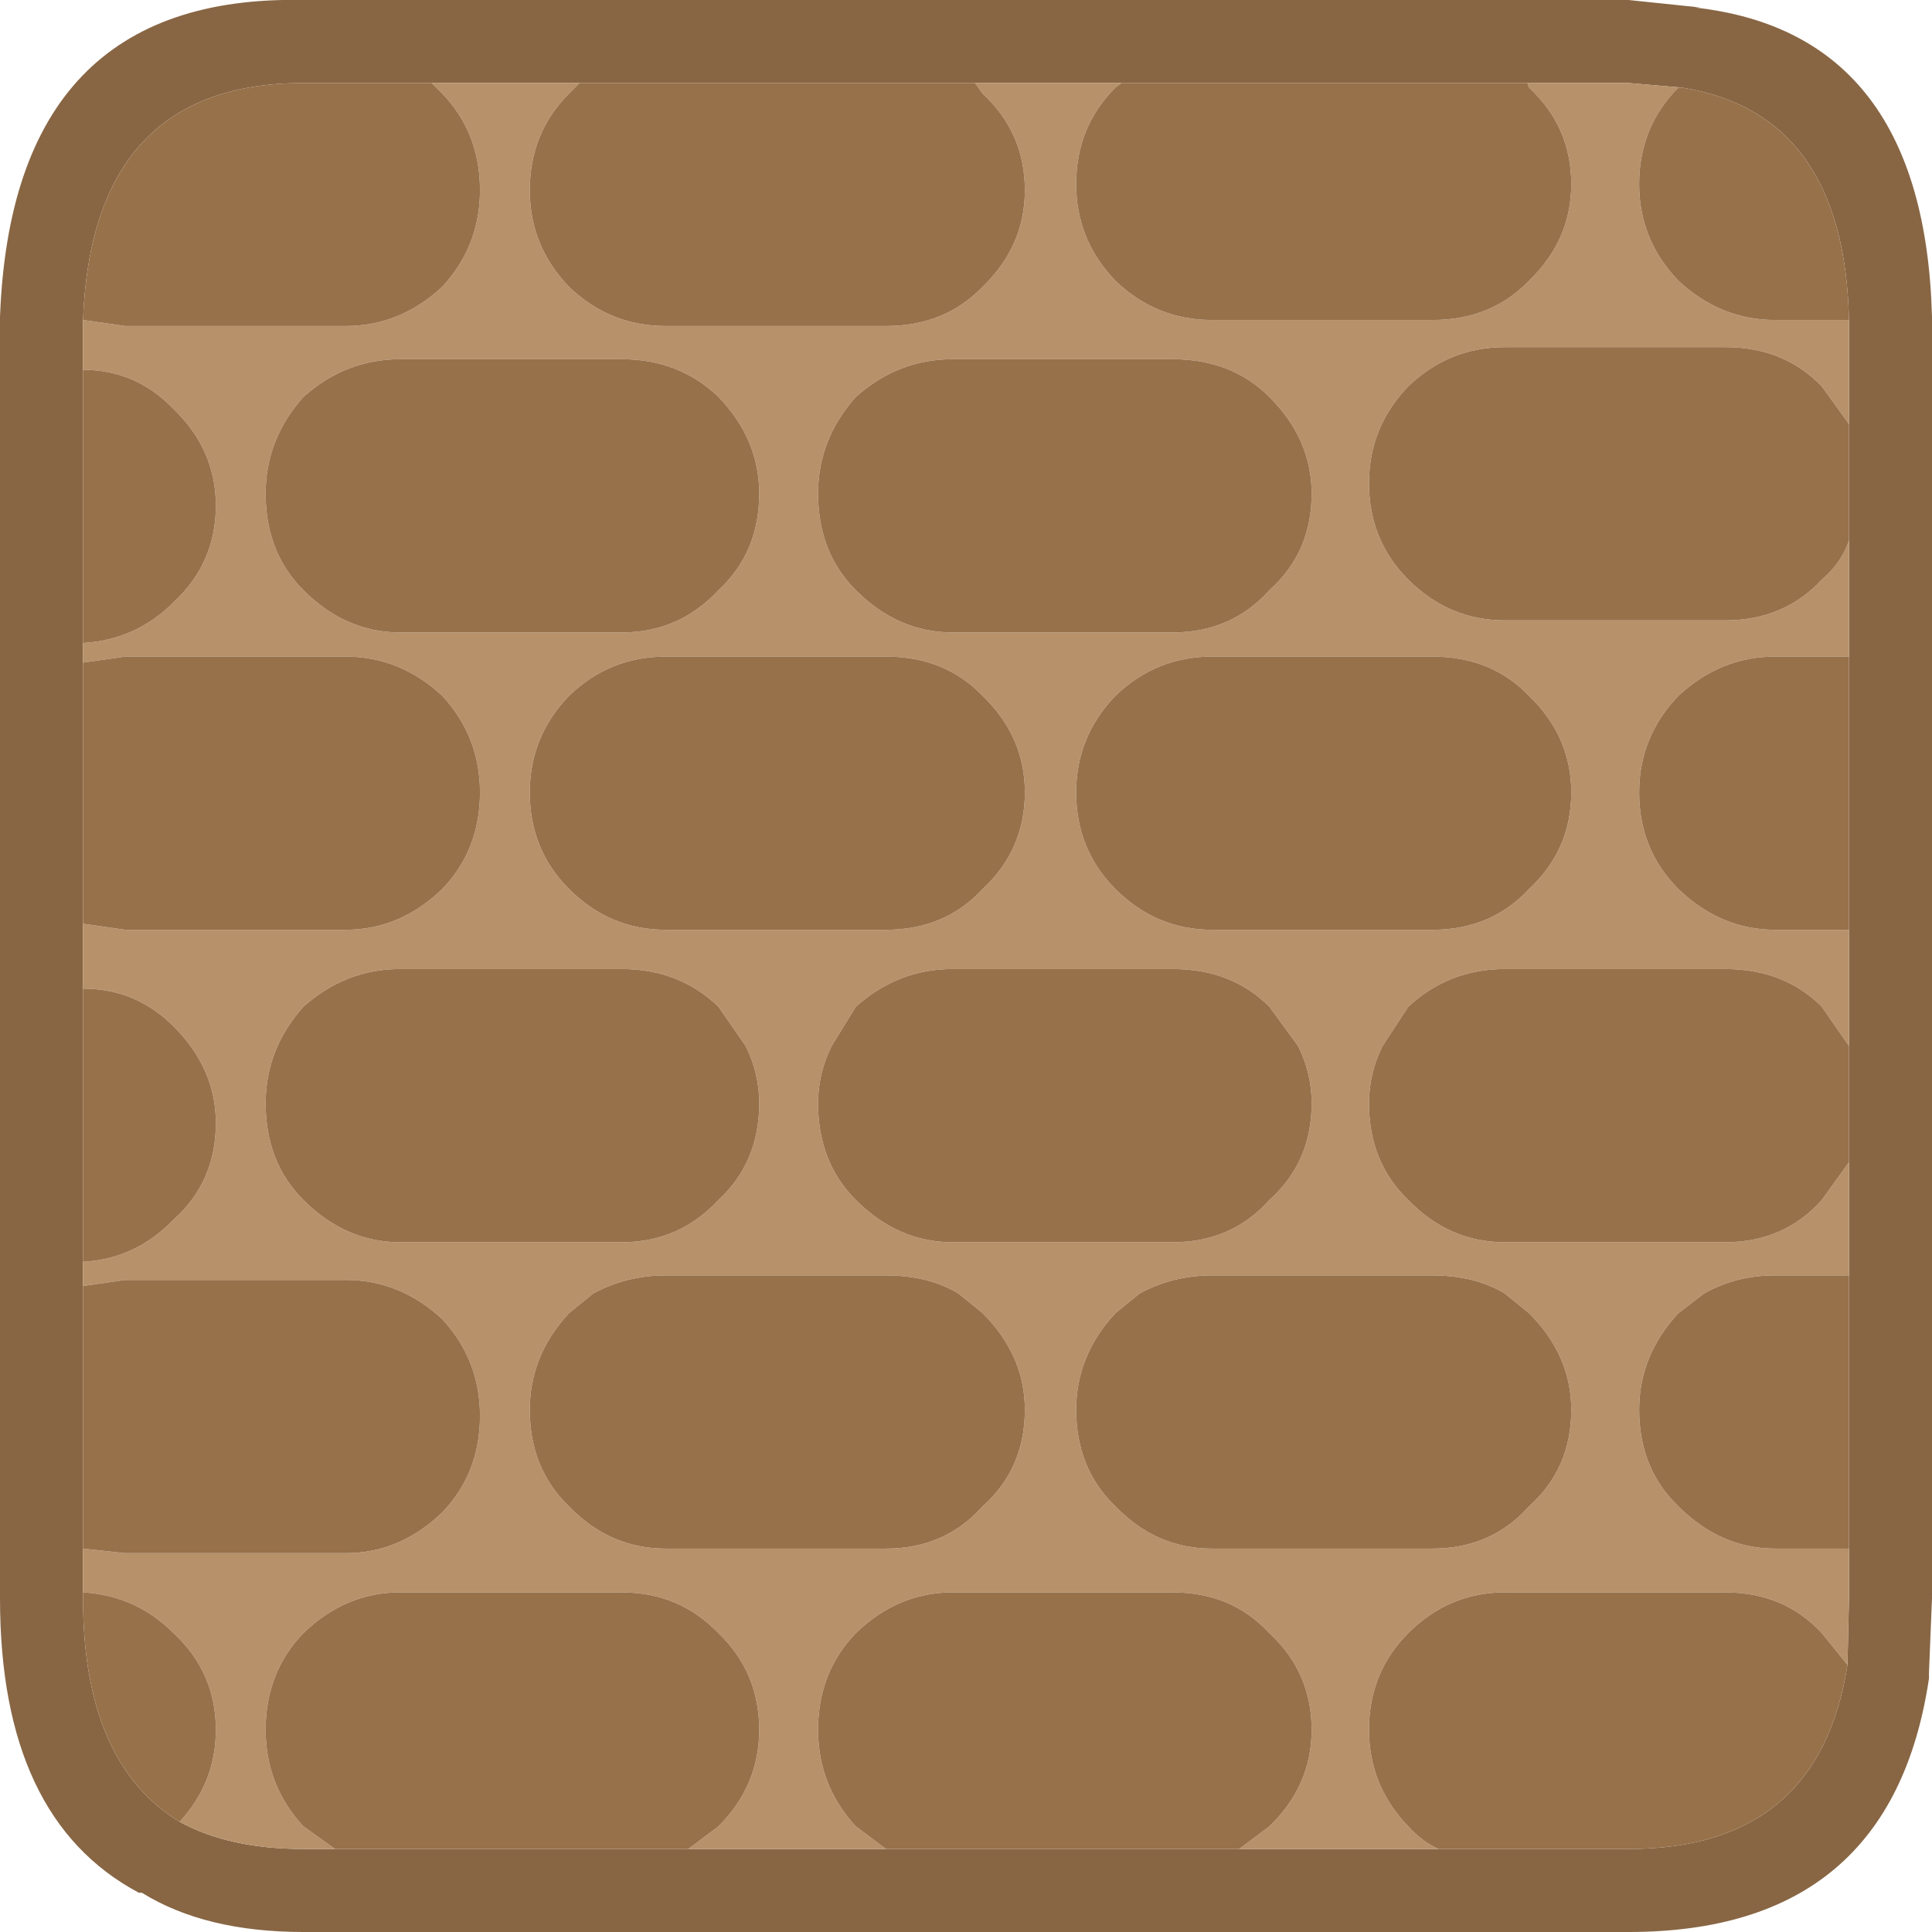 <?xml version="1.0" encoding="UTF-8" standalone="no"?>
<svg width="64px" height="64px" viewBox="0 0 64 64" version="1.1" xmlns="http://www.w3.org/2000/svg" xmlns:xlink="http://www.w3.org/1999/xlink" xmlns:sketch="http://www.bohemiancoding.com/sketch/ns">
    <!-- Generator: Sketch 3.4.1 (15681) - http://www.bohemiancoding.com/sketch -->
    <title>wall-brown-rounded</title>
    <desc>Created with Sketch.</desc>
    <defs></defs>
    <g id="Page-1" stroke="none" stroke-width="1" fill="none" fill-rule="evenodd" sketch:type="MSPage">
        <g id="wall-brown-rounded" sketch:type="MSLayerGroup" transform="translate(0, -1)">
            <path d="M56.15,1.25 C61.217,1.817 63.833,5.233 64,11.5 L64,11.6 L64,12.15 L64,53.95 L63.9,56.4 L63.9,56.6 C63.067,62.2 59.75,65 53.95,65 L10.05,65 C7.883,65 6.1,64.567 4.7,63.7 L4.6,63.7 C1.533,62.067 0,58.817 0,53.95 L0,12.15 L0,11.6 L0,11.5 C0.267,4.367 3.617,0.867 10.05,1 L53.95,1 L56.35,1.25 L56.15,1.25 M55.7,3.9 L53.95,3.75 L50.6,3.75 L37.15,3.75 L32.3,3.75 L19.2,3.75 L14.3,3.75 L10.05,3.75 C5.383,3.75 2.95,6.367 2.75,11.6 L2.75,12.15 L2.75,13.25 L2.75,22.3 L2.75,22.95 L2.75,31.6 L2.75,33.75 L2.75,42.8 L2.75,43.6 L2.75,52.3 L2.75,53.75 L2.75,53.95 C2.75,57.583 3.817,60.05 5.95,61.35 C7.05,61.95 8.417,62.25 10.05,62.25 L11.1,62.25 L22.8,62.25 L29.35,62.25 L41.05,62.25 L47.65,62.25 L53.95,62.25 C58.15,62.25 60.567,60.217 61.2,56.15 L61.25,53.95 L61.25,52.3 L61.25,43.25 L61.25,39.5 L61.25,35.65 L61.25,31.8 L61.25,22.75 L61.25,18.9 L61.25,15.05 L61.25,12.15 L61.25,11.6 C61.15,7.033 59.3,4.467 55.7,3.9" id="Shape" fill="#886644" sketch:type="MSShapeGroup"></path>
            <path d="M55.7,3.9 L55.6,3.9 C54.733,4.767 54.3,5.833 54.3,7.1 C54.3,8.333 54.733,9.4 55.6,10.3 C56.533,11.167 57.6,11.6 58.8,11.6 L61.25,11.6 L61.25,12.15 L61.25,15.05 L60.35,13.8 C59.517,12.933 58.45,12.5 57.15,12.5 L49.85,12.5 C48.617,12.5 47.55,12.933 46.65,13.8 C45.783,14.7 45.35,15.767 45.35,17 C45.35,18.267 45.783,19.333 46.65,20.2 C47.55,21.1 48.617,21.55 49.85,21.55 L57.15,21.55 C58.45,21.55 59.517,21.1 60.35,20.2 C60.783,19.833 61.083,19.4 61.25,18.9 L61.25,22.75 L58.8,22.75 C57.6,22.75 56.533,23.183 55.6,24.05 C54.733,24.95 54.3,26.017 54.3,27.25 C54.3,28.517 54.733,29.583 55.6,30.45 C56.533,31.35 57.6,31.8 58.8,31.8 L61.25,31.8 L61.25,35.65 L60.35,34.35 C59.517,33.517 58.45,33.1 57.15,33.1 L49.85,33.1 C48.617,33.1 47.55,33.517 46.65,34.35 L45.8,35.65 C45.5,36.25 45.35,36.883 45.35,37.55 C45.35,38.85 45.783,39.917 46.65,40.75 C47.55,41.683 48.617,42.15 49.85,42.15 L57.15,42.15 C58.45,42.15 59.517,41.683 60.35,40.75 L61.25,39.5 L61.25,43.25 L58.8,43.25 C57.933,43.25 57.15,43.45 56.45,43.85 L55.6,44.5 C54.733,45.433 54.3,46.5 54.3,47.7 C54.3,49 54.733,50.067 55.6,50.9 C56.533,51.833 57.6,52.3 58.8,52.3 L61.25,52.3 L61.25,53.95 L61.2,56.15 L60.35,55.1 C59.517,54.2 58.45,53.75 57.15,53.75 L49.85,53.75 C48.617,53.75 47.55,54.2 46.65,55.1 C45.783,55.967 45.35,57.033 45.35,58.3 C45.35,59.533 45.783,60.6 46.65,61.5 C46.95,61.833 47.283,62.083 47.65,62.25 L41.05,62.25 L42.05,61.5 C42.983,60.6 43.45,59.533 43.45,58.3 C43.45,57.033 42.983,55.967 42.05,55.1 C41.217,54.2 40.15,53.75 38.85,53.75 L31.55,53.75 C30.35,53.75 29.283,54.2 28.35,55.1 C27.517,55.967 27.1,57.033 27.1,58.3 C27.1,59.533 27.517,60.6 28.35,61.5 L29.35,62.25 L22.8,62.25 L23.8,61.5 C24.7,60.6 25.15,59.533 25.15,58.3 C25.15,57.033 24.7,55.967 23.8,55.1 C22.933,54.2 21.867,53.75 20.6,53.75 L13.25,53.75 C12.05,53.75 10.983,54.2 10.05,55.1 C9.217,55.967 8.8,57.033 8.8,58.3 C8.8,59.533 9.217,60.6 10.05,61.5 L11.1,62.25 L10.05,62.25 C8.417,62.25 7.05,61.95 5.95,61.35 C6.75,60.483 7.15,59.467 7.15,58.3 C7.15,57.033 6.683,55.967 5.75,55.1 C4.917,54.267 3.917,53.817 2.75,53.75 L2.75,52.3 L4.15,52.45 L11.45,52.45 C12.65,52.45 13.717,52 14.65,51.1 C15.483,50.233 15.9,49.167 15.9,47.9 C15.9,46.667 15.483,45.6 14.65,44.7 C13.717,43.833 12.65,43.4 11.45,43.4 L4.15,43.4 L2.75,43.6 L2.75,42.8 C3.917,42.733 4.917,42.267 5.75,41.4 C6.683,40.567 7.15,39.5 7.15,38.2 C7.15,37 6.683,35.933 5.75,35 C4.917,34.167 3.917,33.75 2.75,33.75 L2.75,31.6 L4.15,31.8 L11.45,31.8 C12.65,31.8 13.717,31.35 14.65,30.45 C15.483,29.583 15.9,28.517 15.9,27.25 C15.9,26.017 15.483,24.95 14.65,24.05 C13.717,23.183 12.65,22.75 11.45,22.75 L4.15,22.75 L2.75,22.95 L2.75,22.3 C3.917,22.233 4.917,21.783 5.75,20.95 C6.683,20.083 7.15,19.017 7.15,17.75 C7.15,16.517 6.683,15.45 5.75,14.55 C4.917,13.683 3.917,13.25 2.75,13.25 L2.75,12.15 L2.75,11.6 L4.15,11.8 L11.45,11.8 C12.65,11.8 13.717,11.367 14.65,10.5 C15.483,9.6 15.9,8.533 15.9,7.3 C15.9,6.033 15.483,4.967 14.65,4.1 L14.3,3.75 L19.2,3.75 L18.85,4.1 C17.983,4.967 17.55,6.033 17.55,7.3 C17.55,8.533 17.983,9.6 18.85,10.5 C19.75,11.367 20.817,11.8 22.05,11.8 L29.35,11.8 C30.65,11.8 31.717,11.367 32.55,10.5 C33.483,9.6 33.95,8.533 33.95,7.3 C33.95,6.033 33.483,4.967 32.55,4.1 L32.3,3.75 L37.15,3.75 L36.95,3.9 C36.083,4.767 35.65,5.833 35.65,7.1 C35.65,8.333 36.083,9.4 36.95,10.3 C37.85,11.167 38.917,11.6 40.15,11.6 L47.45,11.6 C48.75,11.6 49.817,11.167 50.65,10.3 C51.583,9.4 52.05,8.333 52.05,7.1 C52.05,5.833 51.583,4.767 50.65,3.9 L50.6,3.75 L53.95,3.75 L55.7,3.9 M31.55,33.1 C30.35,33.1 29.283,33.517 28.35,34.35 L27.55,35.65 C27.25,36.25 27.1,36.883 27.1,37.55 C27.1,38.85 27.517,39.917 28.35,40.75 C29.283,41.683 30.35,42.15 31.55,42.15 L38.85,42.15 C40.15,42.15 41.217,41.683 42.05,40.75 C42.983,39.917 43.45,38.85 43.45,37.55 C43.45,36.883 43.3,36.25 43,35.65 L42.05,34.35 C41.217,33.517 40.15,33.1 38.85,33.1 L31.55,33.1 M32.55,24.05 C31.717,23.183 30.65,22.75 29.35,22.75 L22.05,22.75 C20.817,22.75 19.75,23.183 18.85,24.05 C17.983,24.95 17.55,26.017 17.55,27.25 C17.55,28.517 17.983,29.583 18.85,30.45 C19.75,31.35 20.817,31.8 22.05,31.8 L29.35,31.8 C30.65,31.8 31.717,31.35 32.55,30.45 C33.483,29.583 33.95,28.517 33.95,27.25 C33.95,26.017 33.483,24.95 32.55,24.05 M40.15,22.75 C38.917,22.75 37.85,23.183 36.95,24.05 C36.083,24.95 35.65,26.017 35.65,27.25 C35.65,28.517 36.083,29.583 36.95,30.45 C37.85,31.35 38.917,31.8 40.15,31.8 L47.45,31.8 C48.75,31.8 49.817,31.35 50.65,30.45 C51.583,29.583 52.05,28.517 52.05,27.25 C52.05,26.017 51.583,24.95 50.65,24.05 C49.817,23.183 48.75,22.75 47.45,22.75 L40.15,22.75 M31.55,12.9 C30.35,12.9 29.283,13.317 28.35,14.15 C27.517,15.083 27.1,16.15 27.1,17.35 C27.1,18.65 27.517,19.717 28.35,20.55 C29.283,21.483 30.35,21.95 31.55,21.95 L38.85,21.95 C40.15,21.95 41.217,21.483 42.05,20.55 C42.983,19.717 43.45,18.65 43.45,17.35 C43.45,16.15 42.983,15.083 42.05,14.15 C41.217,13.317 40.15,12.9 38.85,12.9 L31.55,12.9 M49.85,43.85 C49.183,43.45 48.383,43.25 47.45,43.25 L40.15,43.25 C39.283,43.25 38.483,43.45 37.75,43.85 L36.95,44.5 C36.083,45.433 35.65,46.5 35.65,47.7 C35.65,49 36.083,50.067 36.95,50.9 C37.85,51.833 38.917,52.3 40.15,52.3 L47.45,52.3 C48.75,52.3 49.817,51.833 50.65,50.9 C51.583,50.067 52.05,49 52.05,47.7 C52.05,46.5 51.583,45.433 50.65,44.5 L49.85,43.85 M31.75,43.85 C31.083,43.45 30.283,43.25 29.35,43.25 L22.05,43.25 C21.183,43.25 20.383,43.45 19.65,43.85 L18.85,44.5 C17.983,45.433 17.55,46.5 17.55,47.7 C17.55,49 17.983,50.067 18.85,50.9 C19.75,51.833 20.817,52.3 22.05,52.3 L29.35,52.3 C30.65,52.3 31.717,51.833 32.55,50.9 C33.483,50.067 33.95,49 33.95,47.7 C33.95,46.5 33.483,45.433 32.55,44.5 L31.75,43.85 M13.25,12.9 C12.05,12.9 10.983,13.317 10.05,14.15 C9.217,15.083 8.8,16.15 8.8,17.35 C8.8,18.65 9.217,19.717 10.05,20.55 C10.983,21.483 12.05,21.95 13.25,21.95 L20.6,21.95 C21.867,21.95 22.933,21.483 23.8,20.55 C24.7,19.717 25.15,18.65 25.15,17.35 C25.15,16.15 24.7,15.083 23.8,14.15 C22.933,13.317 21.867,12.9 20.6,12.9 L13.25,12.9 M8.8,37.55 C8.8,38.85 9.217,39.917 10.05,40.75 C10.983,41.683 12.05,42.15 13.25,42.15 L20.6,42.15 C21.867,42.15 22.933,41.683 23.8,40.75 C24.7,39.917 25.15,38.85 25.15,37.55 C25.15,36.883 25,36.25 24.7,35.65 L23.8,34.35 C22.933,33.517 21.867,33.1 20.6,33.1 L13.25,33.1 C12.05,33.1 10.983,33.517 10.05,34.35 C9.217,35.283 8.8,36.35 8.8,37.55" id="Shape" fill="#B7916A" sketch:type="MSShapeGroup"></path>
            <path d="M8.8,37.55 C8.8,36.35 9.217,35.283 10.05,34.35 C10.983,33.517 12.05,33.1 13.25,33.1 L20.6,33.1 C21.867,33.1 22.933,33.517 23.8,34.35 L24.7,35.65 C25,36.25 25.15,36.883 25.15,37.55 C25.15,38.85 24.7,39.917 23.8,40.75 C22.933,41.683 21.867,42.15 20.6,42.15 L13.25,42.15 C12.05,42.15 10.983,41.683 10.05,40.75 C9.217,39.917 8.8,38.85 8.8,37.55 M61.25,11.6 L58.8,11.6 C57.6,11.6 56.533,11.167 55.6,10.3 C54.733,9.4 54.3,8.333 54.3,7.1 C54.3,5.833 54.733,4.767 55.6,3.9 L55.7,3.9 C59.3,4.467 61.15,7.033 61.25,11.6 M50.6,3.75 L50.65,3.9 C51.583,4.767 52.05,5.833 52.05,7.1 C52.05,8.333 51.583,9.4 50.65,10.3 C49.817,11.167 48.75,11.6 47.45,11.6 L40.15,11.6 C38.917,11.6 37.85,11.167 36.95,10.3 C36.083,9.4 35.65,8.333 35.65,7.1 C35.65,5.833 36.083,4.767 36.95,3.9 L37.15,3.75 L50.6,3.75 M32.3,3.75 L32.55,4.1 C33.483,4.967 33.95,6.033 33.95,7.3 C33.95,8.533 33.483,9.6 32.55,10.5 C31.717,11.367 30.65,11.8 29.35,11.8 L22.05,11.8 C20.817,11.8 19.75,11.367 18.85,10.5 C17.983,9.6 17.55,8.533 17.55,7.3 C17.55,6.033 17.983,4.967 18.85,4.1 L19.2,3.75 L32.3,3.75 M14.3,3.75 L14.65,4.1 C15.483,4.967 15.9,6.033 15.9,7.3 C15.9,8.533 15.483,9.6 14.65,10.5 C13.717,11.367 12.65,11.8 11.45,11.8 L4.15,11.8 L2.75,11.6 C2.95,6.367 5.383,3.75 10.05,3.75 L14.3,3.75 M2.75,13.25 C3.917,13.25 4.917,13.683 5.75,14.55 C6.683,15.45 7.15,16.517 7.15,17.75 C7.15,19.017 6.683,20.083 5.75,20.95 C4.917,21.783 3.917,22.233 2.75,22.3 L2.75,13.25 M2.75,22.95 L4.15,22.75 L11.45,22.75 C12.65,22.75 13.717,23.183 14.65,24.05 C15.483,24.95 15.9,26.017 15.9,27.25 C15.9,28.517 15.483,29.583 14.65,30.45 C13.717,31.35 12.65,31.8 11.45,31.8 L4.15,31.8 L2.75,31.6 L2.75,22.95 M2.75,33.75 C3.917,33.75 4.917,34.167 5.75,35 C6.683,35.933 7.15,37 7.15,38.2 C7.15,39.5 6.683,40.567 5.75,41.4 C4.917,42.267 3.917,42.733 2.75,42.8 L2.75,33.75 M2.75,43.6 L4.15,43.4 L11.45,43.4 C12.65,43.4 13.717,43.833 14.65,44.7 C15.483,45.6 15.9,46.667 15.9,47.9 C15.9,49.167 15.483,50.233 14.65,51.1 C13.717,52 12.65,52.45 11.45,52.45 L4.15,52.45 L2.75,52.3 L2.75,43.6 M2.75,53.75 C3.917,53.817 4.917,54.267 5.75,55.1 C6.683,55.967 7.15,57.033 7.15,58.3 C7.15,59.467 6.75,60.483 5.95,61.35 C3.817,60.05 2.75,57.583 2.75,53.95 L2.75,53.75 M11.1,62.25 L10.05,61.5 C9.217,60.6 8.8,59.533 8.8,58.3 C8.8,57.033 9.217,55.967 10.05,55.1 C10.983,54.2 12.05,53.75 13.25,53.75 L20.6,53.75 C21.867,53.75 22.933,54.2 23.8,55.1 C24.7,55.967 25.15,57.033 25.15,58.3 C25.15,59.533 24.7,60.6 23.8,61.5 L22.8,62.25 L11.1,62.25 M29.35,62.25 L28.35,61.5 C27.517,60.6 27.1,59.533 27.1,58.3 C27.1,57.033 27.517,55.967 28.35,55.1 C29.283,54.2 30.35,53.75 31.55,53.75 L38.85,53.75 C40.15,53.75 41.217,54.2 42.05,55.1 C42.983,55.967 43.45,57.033 43.45,58.3 C43.45,59.533 42.983,60.6 42.05,61.5 L41.05,62.25 L29.35,62.25 M47.65,62.25 C47.283,62.083 46.95,61.833 46.65,61.5 C45.783,60.6 45.35,59.533 45.35,58.3 C45.35,57.033 45.783,55.967 46.65,55.1 C47.55,54.2 48.617,53.75 49.85,53.75 L57.15,53.75 C58.45,53.75 59.517,54.2 60.35,55.1 L61.2,56.15 C60.567,60.217 58.15,62.25 53.95,62.25 L47.65,62.25 M61.25,52.3 L58.8,52.3 C57.6,52.3 56.533,51.833 55.6,50.9 C54.733,50.067 54.3,49 54.3,47.7 C54.3,46.5 54.733,45.433 55.6,44.5 L56.45,43.85 C57.15,43.45 57.933,43.25 58.8,43.25 L61.25,43.25 L61.25,52.3 M61.25,39.5 L60.35,40.75 C59.517,41.683 58.45,42.15 57.15,42.15 L49.85,42.15 C48.617,42.15 47.55,41.683 46.65,40.75 C45.783,39.917 45.35,38.85 45.35,37.55 C45.35,36.883 45.5,36.25 45.8,35.65 L46.65,34.35 C47.55,33.517 48.617,33.1 49.85,33.1 L57.15,33.1 C58.45,33.1 59.517,33.517 60.35,34.35 L61.25,35.65 L61.25,39.5 M61.25,31.8 L58.8,31.8 C57.6,31.8 56.533,31.35 55.6,30.45 C54.733,29.583 54.3,28.517 54.3,27.25 C54.3,26.017 54.733,24.95 55.6,24.05 C56.533,23.183 57.6,22.75 58.8,22.75 L61.25,22.75 L61.25,31.8 M61.25,18.9 C61.083,19.4 60.783,19.833 60.35,20.2 C59.517,21.1 58.45,21.55 57.15,21.55 L49.85,21.55 C48.617,21.55 47.55,21.1 46.65,20.2 C45.783,19.333 45.35,18.267 45.35,17 C45.35,15.767 45.783,14.7 46.65,13.8 C47.55,12.933 48.617,12.5 49.85,12.5 L57.15,12.5 C58.45,12.5 59.517,12.933 60.35,13.8 L61.25,15.05 L61.25,18.9 M31.55,12.9 L38.85,12.9 C40.15,12.9 41.217,13.317 42.05,14.15 C42.983,15.083 43.45,16.15 43.45,17.35 C43.45,18.65 42.983,19.717 42.05,20.55 C41.217,21.483 40.15,21.95 38.85,21.95 L31.55,21.95 C30.35,21.95 29.283,21.483 28.35,20.55 C27.517,19.717 27.1,18.65 27.1,17.35 C27.1,16.15 27.517,15.083 28.35,14.15 C29.283,13.317 30.35,12.9 31.55,12.9 M40.15,22.75 L47.45,22.75 C48.75,22.75 49.817,23.183 50.65,24.05 C51.583,24.95 52.05,26.017 52.05,27.25 C52.05,28.517 51.583,29.583 50.65,30.45 C49.817,31.35 48.75,31.8 47.45,31.8 L40.15,31.8 C38.917,31.8 37.85,31.35 36.95,30.45 C36.083,29.583 35.65,28.517 35.65,27.25 C35.65,26.017 36.083,24.95 36.95,24.05 C37.85,23.183 38.917,22.75 40.15,22.75 M32.55,24.05 C33.483,24.95 33.95,26.017 33.95,27.25 C33.95,28.517 33.483,29.583 32.55,30.45 C31.717,31.35 30.65,31.8 29.35,31.8 L22.05,31.8 C20.817,31.8 19.75,31.35 18.85,30.45 C17.983,29.583 17.55,28.517 17.55,27.25 C17.55,26.017 17.983,24.95 18.85,24.05 C19.75,23.183 20.817,22.75 22.05,22.75 L29.35,22.75 C30.65,22.75 31.717,23.183 32.55,24.05 M31.55,33.1 L38.85,33.1 C40.15,33.1 41.217,33.517 42.05,34.35 L43,35.65 C43.3,36.25 43.45,36.883 43.45,37.55 C43.45,38.85 42.983,39.917 42.05,40.75 C41.217,41.683 40.15,42.15 38.85,42.15 L31.55,42.15 C30.35,42.15 29.283,41.683 28.35,40.75 C27.517,39.917 27.1,38.85 27.1,37.55 C27.1,36.883 27.25,36.25 27.55,35.65 L28.35,34.35 C29.283,33.517 30.35,33.1 31.55,33.1 M49.85,43.85 L50.65,44.5 C51.583,45.433 52.05,46.5 52.05,47.7 C52.05,49 51.583,50.067 50.65,50.9 C49.817,51.833 48.75,52.3 47.45,52.3 L40.15,52.3 C38.917,52.3 37.85,51.833 36.95,50.9 C36.083,50.067 35.65,49 35.65,47.7 C35.65,46.5 36.083,45.433 36.95,44.5 L37.75,43.85 C38.483,43.45 39.283,43.25 40.15,43.25 L47.45,43.25 C48.383,43.25 49.183,43.45 49.85,43.85 M31.75,43.85 L32.55,44.5 C33.483,45.433 33.95,46.5 33.95,47.7 C33.95,49 33.483,50.067 32.55,50.9 C31.717,51.833 30.65,52.3 29.35,52.3 L22.05,52.3 C20.817,52.3 19.75,51.833 18.85,50.9 C17.983,50.067 17.55,49 17.55,47.7 C17.55,46.5 17.983,45.433 18.85,44.5 L19.65,43.85 C20.383,43.45 21.183,43.25 22.05,43.25 L29.35,43.25 C30.283,43.25 31.083,43.45 31.75,43.85 M13.25,12.9 L20.6,12.9 C21.867,12.9 22.933,13.317 23.8,14.15 C24.7,15.083 25.15,16.15 25.15,17.35 C25.15,18.65 24.7,19.717 23.8,20.55 C22.933,21.483 21.867,21.95 20.6,21.95 L13.25,21.95 C12.05,21.95 10.983,21.483 10.05,20.55 C9.217,19.717 8.8,18.65 8.8,17.35 C8.8,16.15 9.217,15.083 10.05,14.15 C10.983,13.317 12.05,12.9 13.25,12.9" id="Shape" fill="#97714A" sketch:type="MSShapeGroup"></path>
        </g>
    </g>
</svg>